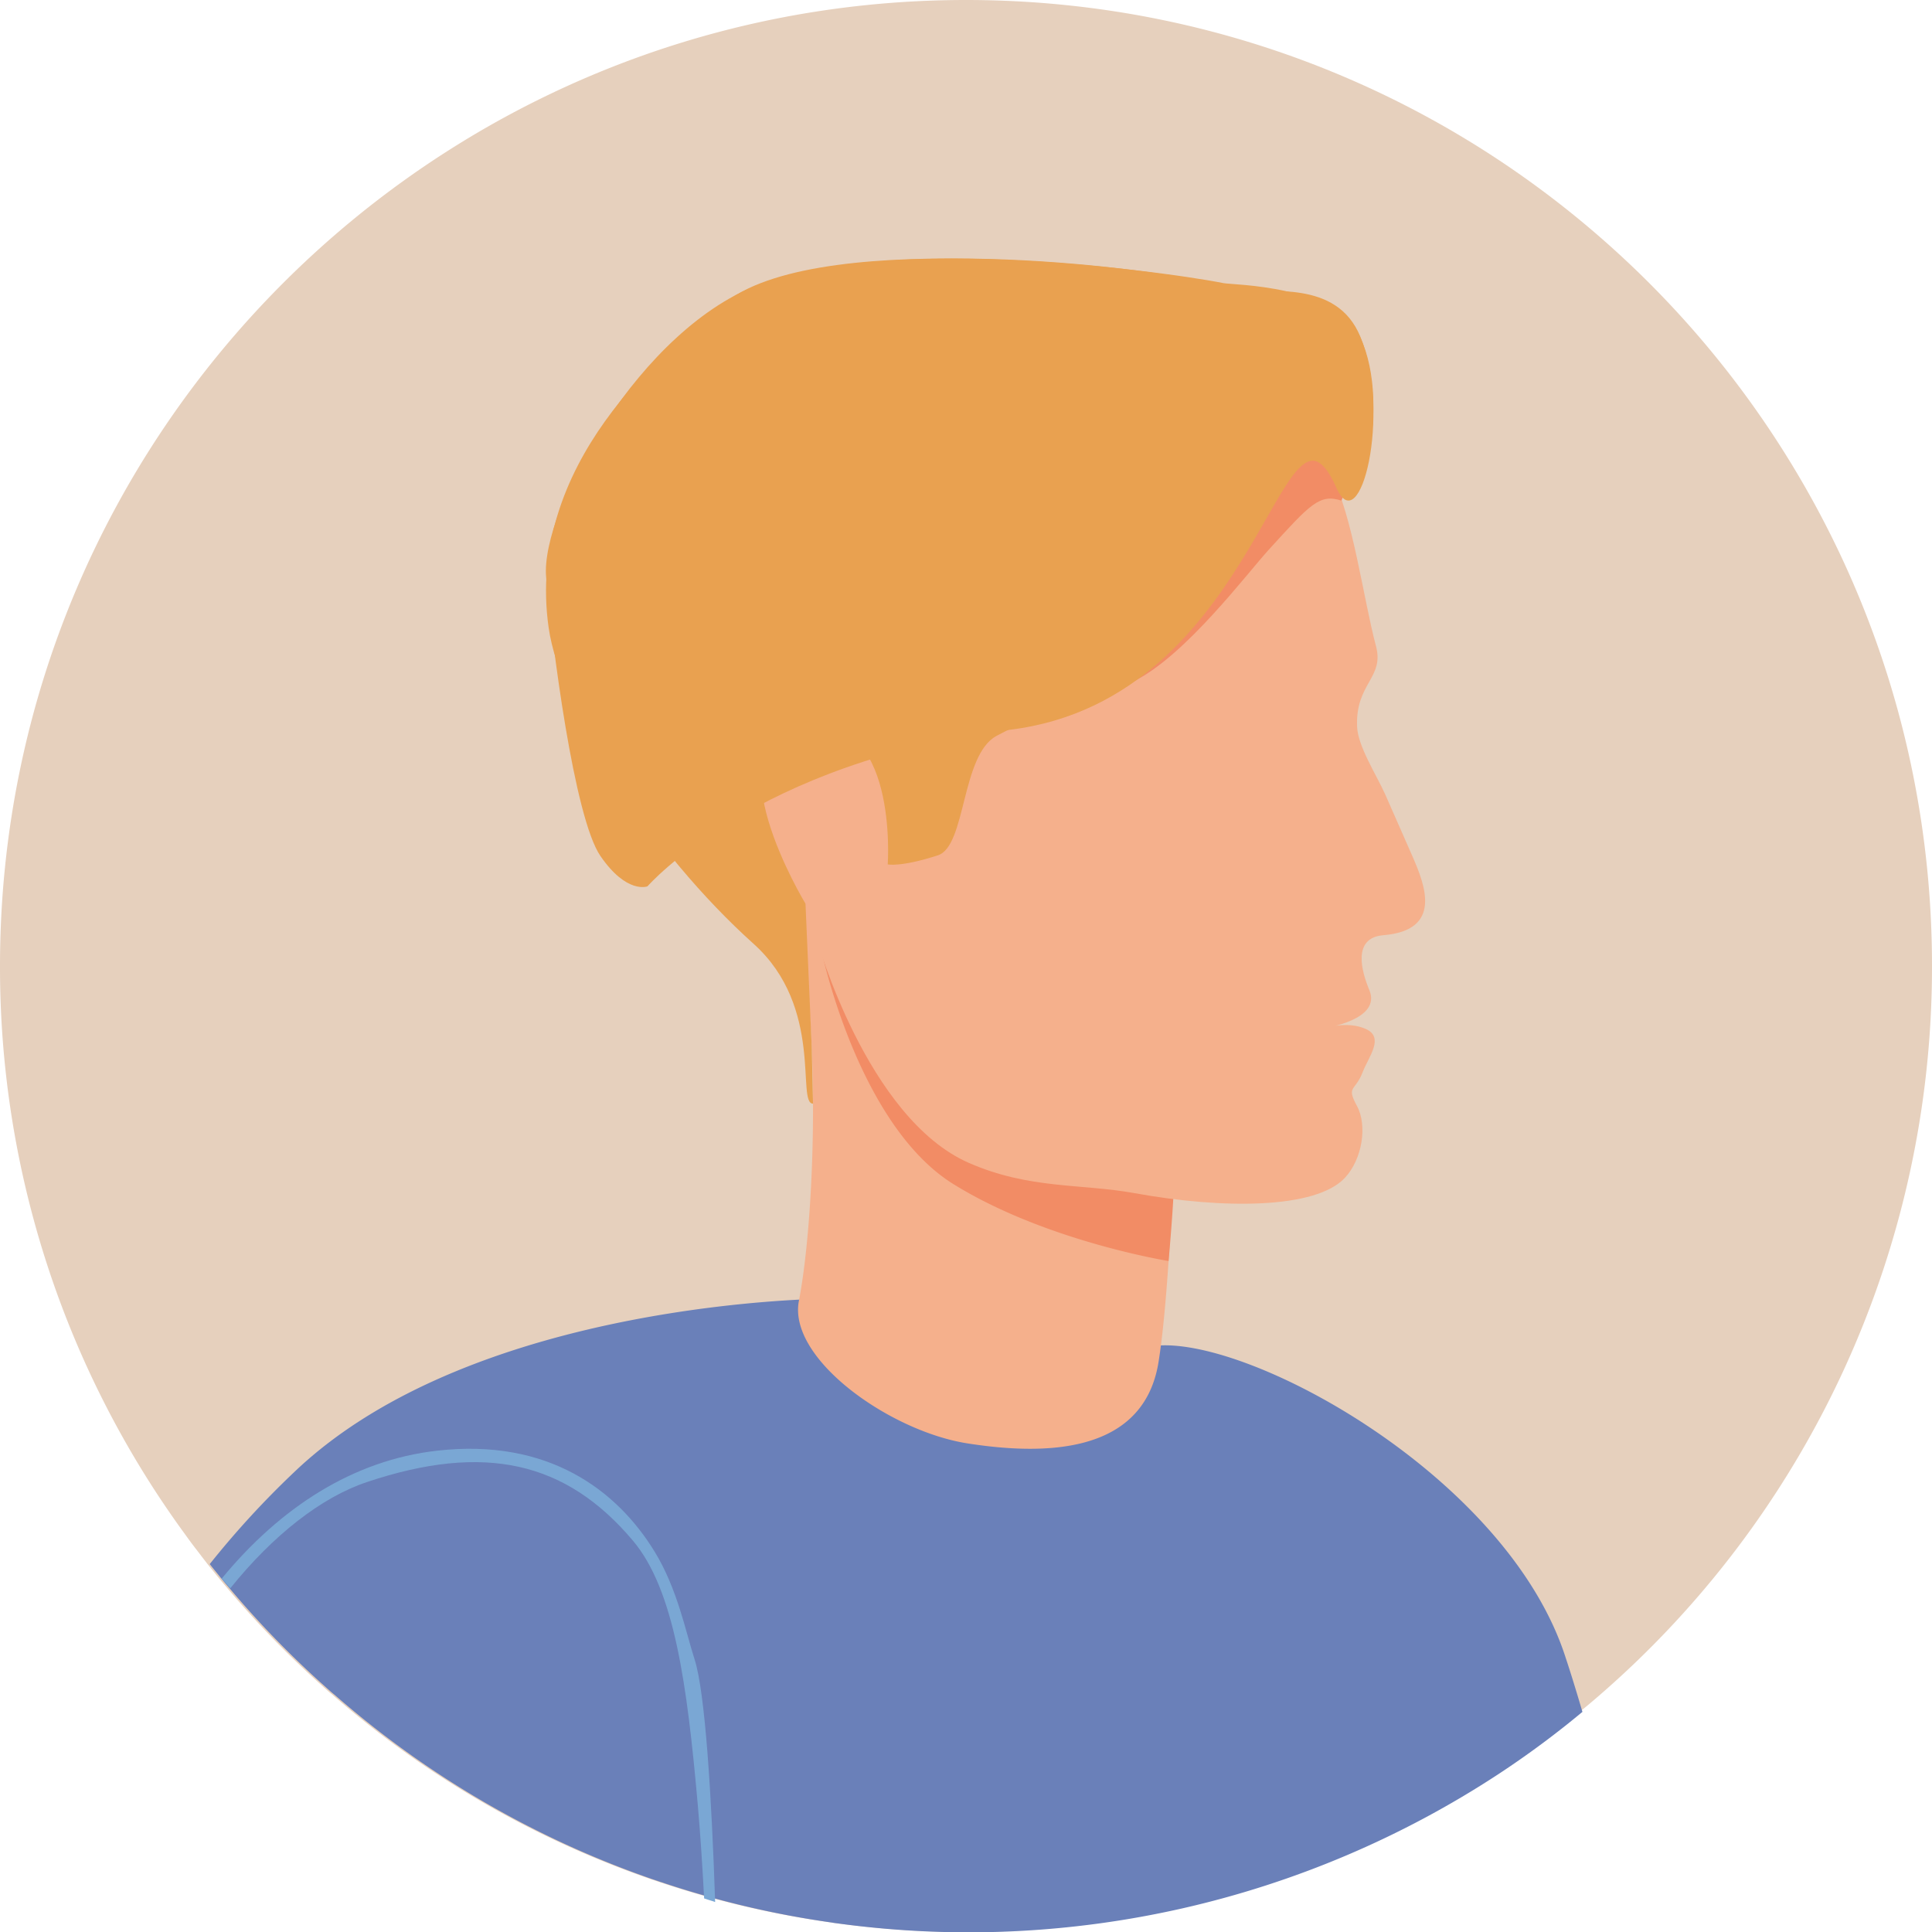 <svg xmlns="http://www.w3.org/2000/svg" viewBox="0 0 675.71 675.82"><defs><style>.cls-1{fill:#e6d0bd;}.cls-2{fill:#6a80b9;}.cls-3{fill:#7aa7d4;}.cls-4{fill:#f5b08c;}.cls-5{fill:#f28c65;}.cls-6{fill:#e9a150;}</style></defs><title>avatar1</title><g id="Capa_2" data-name="Capa 2"><g id="Layer_1" data-name="Layer 1"><path class="cls-1" d="M675.71,337.86A337,337,0,0,1,557.53,594.53q-2.46,2.12-4.92,4.08a325.71,325.71,0,0,1-29.36,21.76A338,338,0,0,1,293,672.71c-1-.14-1.93-.23-2.91-.42A333.21,333.21,0,0,1,231.4,658.5a10.69,10.69,0,0,0-1.18-.37c-.65-.24-1.26-.47-1.92-.66s-1-.33-1.5-.52a336,336,0,0,1-110.73-64.39c-1-.79-1.92-1.64-2.86-2.48-.14-.14-.33-.28-.47-.43v0a336.41,336.41,0,0,1-33.81-34.89c-.94-1.08-1.83-2.16-2.72-3.24-1.22-1.55-2.49-3.05-3.7-4.6-.38-.47-.76-1-1.13-1.45v0l-2.72-3.56c-1.36-1.74-2.63-3.47-3.94-5.3A336,336,0,0,1,0,337.86C0,151.39,151.44,0,337.86,0,524.61,0,675.71,151.39,675.71,337.86Z"/><path class="cls-2" d="M553.45,598.72a323.81,323.81,0,0,1-29.36,21.76,338,338,0,0,1-230.27,52.34c-1-.14-1.93-.23-2.91-.42a333.21,333.21,0,0,1-58.67-13.79,11.25,11.25,0,0,0-1.17-.37c-.66-.24-1.27-.47-1.93-.66-.51-.19-1-.33-1.5-.52a335.82,335.82,0,0,1-110.72-64.39c-1-.79-1.93-1.64-2.86-2.48-.15-.14-.33-.28-.47-.42v0a334.49,334.49,0,0,1-33.82-34.89c-.94-1.08-1.83-2.16-2.72-3.24-1.22-1.55-2.48-3.05-3.7-4.6a314.14,314.14,0,0,1,29.54-32.17c63.5-60.69,187.78-60.69,187.78-60.69,5.45,31,22.61,34.71,47.75,40.24s54.49-3.65,62.33-23.16c29.68-7.51,126,43.1,146.88,108.66C549.09,584.28,551.15,590.89,553.45,598.72Z"/><path class="cls-3" d="M250.12,665.23c-.74-.25-1.43-.51-2.16-.71l-1.69-.56c-.59-11-1.29-22.18-2.25-33.05-3.72-41.83-8.14-74.86-22.65-92.06-23.38-27.74-51.88-34.27-93-20.52-16,5.33-32.93,18.64-47.83,37.18-1-1.14-2-2.27-3-3.4,20.5-24.9,46-41.44,75.35-44.74,38.89-4.43,62.93,13.87,76.05,35.29,8,13.06,10.86,28,14,37.74C246.63,591.84,248.88,628.3,250.12,665.23Z"/><path class="cls-4" d="M410.8,399.11s-1.68,53.08-5.62,77.34c-3.59,22.11-22.1,35.41-66.89,28.36-27.14-4.28-62.8-29.58-58.88-49.84,4.24-21.94,6.51-64.86,3.69-102.12-.75-13.12-1-10.43-4-29.28-1.6-10-.41-15.51.05-20.4.27-7.78,4.76-10.42,11.77-9,.42,0,.63,0,.84.22,18.26,4.13,53.14,32.4,83.14,60.4a11.88,11.88,0,0,1,1.69,1.35C405.29,383,412.33,393.34,410.8,399.11Z"/><path class="cls-5" d="M410.57,413.11c0,7.28-1.86,27.93-1.86,27.93s-43-6.9-75.24-26.89c-36.88-22.86-50.15-95.54-48.25-95.78.43,0,.64,0,.85.2,1.09,1.47,44.13,29.75,84.18,55.94a12.19,12.19,0,0,1,1.72,1.25C401.17,400.83,410.55,411,410.57,413.11Z"/><path class="cls-4" d="M285.61,328.4s17.56,62.69,53.25,78.32c21.14,9.26,39.32,7.2,57.88,10.57,31.06,5.65,63.37,5.57,73.59-5.3,6.17-6.57,7.95-18.41,4.26-25.19-3.84-7.08-.6-5,2-11.83,2.12-5.44,7.66-12.1,1.15-15.07s-14.69-.29-14.69-.29,20.25-2.82,15.89-13.28c-2.76-6.62-6.06-18.33,4.87-19.24,20.77-1.72,14.65-17.4,10.23-27.51-3.68-8.39-3.68-8.39-9.6-21.82-3-6.69-9.49-16.68-9.8-23.55C474,239,484.23,237.12,481.25,226c-4.44-16.65-8.16-45.87-15.66-59.86-12.2-22.75-20-30-45.72-45.5-41.39-25-122.25-31.74-162.76-7.39-70.68,42.48-60.22,74.76-54.92,112.68,5.12,36.55,27,78.87,56.59,83.42C277.75,312.22,285.61,328.4,285.61,328.4Z"/><path class="cls-5" d="M469.17,175.09c-7.67-2.48-10.89,1.21-25.41,17.15-7.84,8.61-29,36.85-46.95,45.9-57.61,29,49.87-97,49.87-97l25.16,27.07Z"/><path class="cls-6" d="M284.35,386l-.44-19.43-2.19-50.5s-34.28-56.5-.84-62,29.6,48.24,29.6,48.24,4.42,1.08,17.55-3.17c9.9-3.2,8.07-35,20.47-41.75,30.73-16.6,47.51-7.73,64.2-46.54,20.3-47.19,45.77-74.18,56.47-39.58,4.5,14.53,18.37-28.17,6.47-53.59-8.41-18-44.55-18-47.75-18.66C404.37,94.32,289,79.25,254.17,105.36c-22.34,16.76-70.44,57.1-62.28,114.19,4.12,28.87,36,78.54,71.7,110.57C288.3,352.32,278.42,386,284.35,386Z"/><path class="cls-6" d="M226.44,310s38.29-43.86,126.72-54.76,95.2-127.68,114.26-84.6c8.26,18.66,19.28-26,8.37-52.83-8.35-20.56-33-14.72-41.1-16.66C394.45,91.53,310.26,83.83,267,98.94s-78,79.63-76,102.83,9.77,84.19,19,97.62S226.44,310,226.44,310Z"/></g></g></svg>